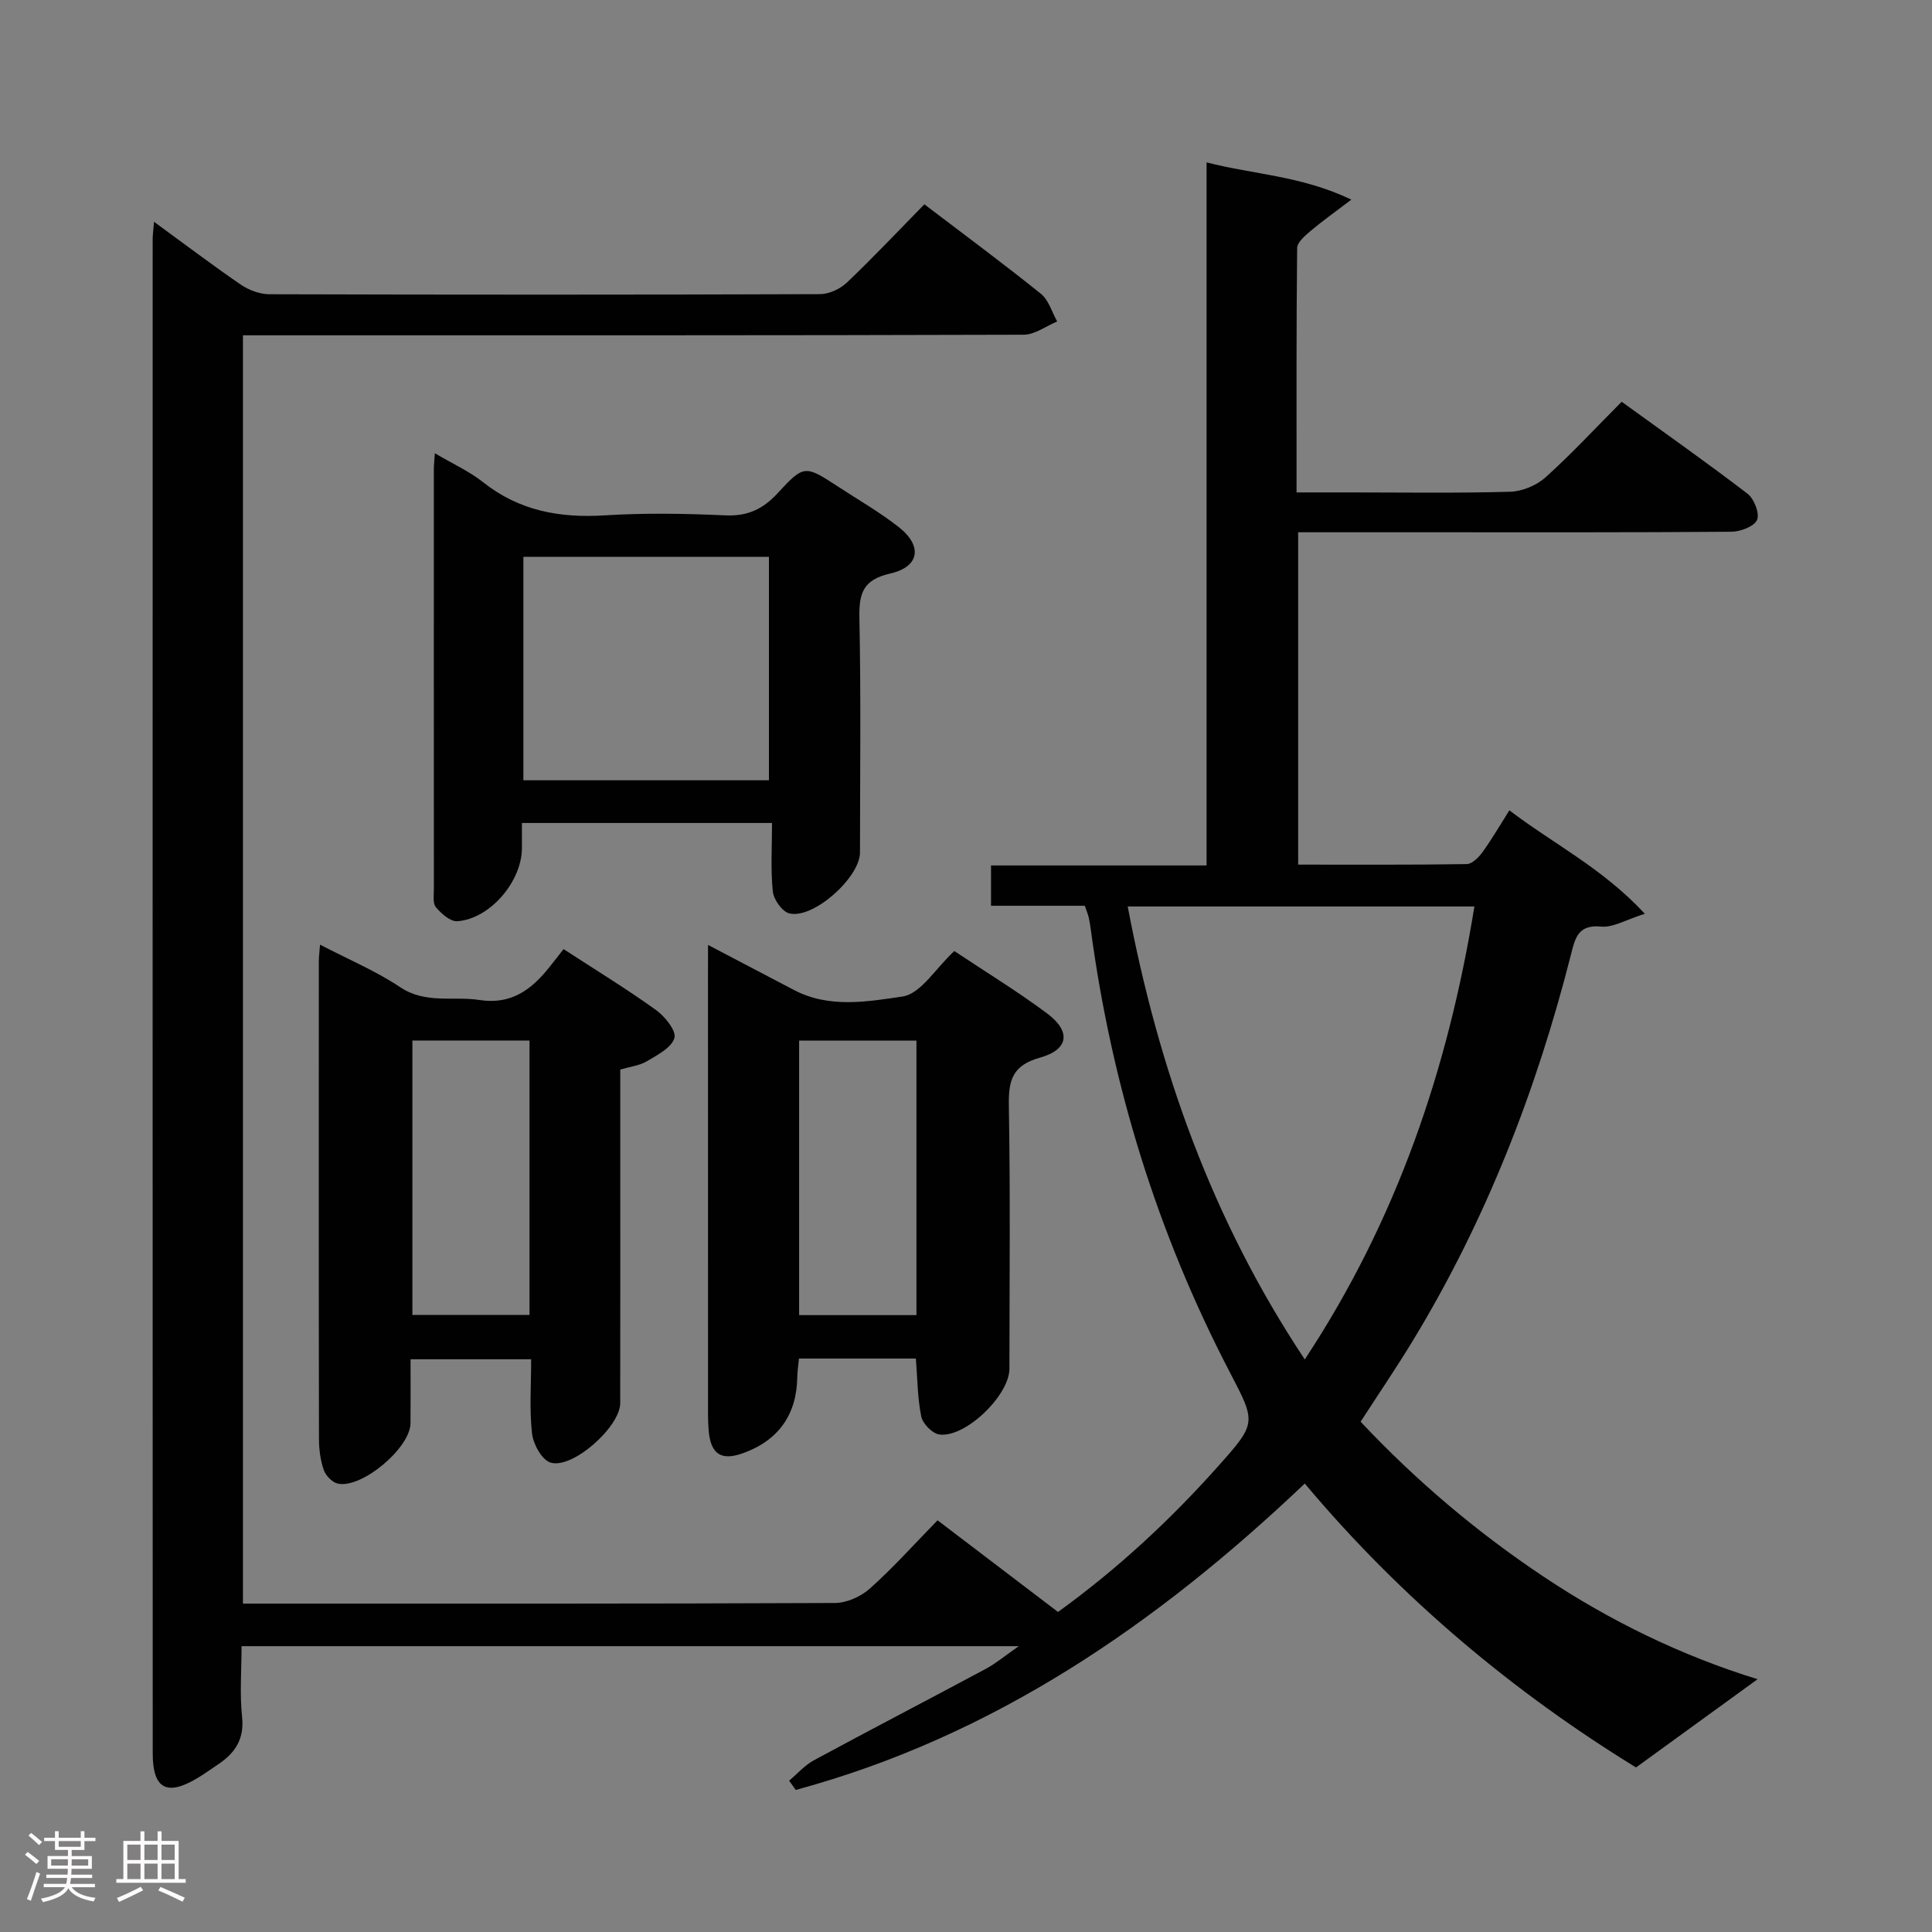 <svg enable-background="new 0 0 400 400" viewBox="0 0 400 400" xmlns="http://www.w3.org/2000/svg"><rect x="0" y="0" width="400" height="400" fill="#808080" stroke="none"/><path d="m5.17 384 .55-.58c.85.61 1.65 1.24 2.4 1.87l-.59.64c-.83-.73-1.62-1.38-2.36-1.93m1.22 9.53-.82-.34c.71-1.76 1.37-3.64 1.98-5.63.24.13.5.25.76.36-.6 1.67-1.24 3.54-1.92 5.61m-.5-13.5.57-.54c.56.44 1.31 1.06 2.26 1.87l-.64.64c-.68-.66-1.41-1.32-2.19-1.97m3.25.46h2.24v-1.36h.77v1.36h4.57v-1.36h.76v1.36h2.28v.69h-2.28v1.84h-2.64v1.26h4.18v2.64h-4.21c0 .45-.02.86-.05 1.21h4.32v.69h-4.38c-.04.34-.1.75-.19 1.22h5.15v.69h-4.82c.87 1.19 2.51 1.92 4.93 2.19-.17.31-.3.57-.37.76-2.77-.49-4.52-1.41-5.26-2.76-.56 1.26-2.3 2.23-5.24 2.9-.12-.24-.26-.48-.43-.72 2.73-.55 4.38-1.34 4.96-2.38h-4.38v-.69h4.65c.1-.38.17-.79.21-1.22h-4.32v-.69h4.4c.03-.34.05-.75.05-1.21h-4.2v-2.64h4.23v-1.26h-2.69v-1.84h-2.24zm1.46 4.46v1.29h3.45c.01-.4.02-.57.01-.53v-.32-.45h-3.46zm1.55-2.59h4.57v-1.19h-4.57zm6.11 2.59h-3.42v.77c-.02.19-.01.37-.02.53h3.44z" fill="#fcfafa"/><path d="m32.63 379.16h.82v1.98h3.54v7.89h1.46v.78h-14.37v-.78h1.46v-7.89h3.54v-1.98h.82v1.98h2.73zm-3.49 11.48.5.73c-1.61.82-3.28 1.63-5 2.41-.13-.27-.28-.55-.44-.82 1.75-.72 3.4-1.49 4.94-2.32m-2.78-5.55h2.73v-3.18h-2.73zm0 3.95h2.73v-3.2h-2.73zm3.54-3.95h2.73v-3.18h-2.73zm0 3.95h2.73v-3.2h-2.73zm7.89 4.68c-1.84-.92-3.51-1.7-5.02-2.32l.45-.73c1.89.8 3.57 1.55 5.04 2.23zm-1.62-11.81h-2.73v3.18h2.73zm-2.73 7.13h2.73v-3.2h-2.73z" fill="#fcfafa"/><g fill="#010102"><path d="m31.89 45.92c6.51 4.75 12.16 9.04 18.01 13.04 1.66 1.13 3.91 1.95 5.89 1.96 37.99.11 75.99.12 113.98-.02 1.88-.01 4.17-1.07 5.56-2.39 5.42-5.15 10.55-10.6 16.05-16.21 8.34 6.35 16.35 12.27 24.12 18.52 1.62 1.3 2.28 3.79 3.38 5.74-2.31.95-4.62 2.73-6.93 2.74-51.66.16-103.32.12-154.97.12-2.13 0-4.27 0-6.68 0v262.59h4.58c39.33 0 78.65.05 117.98-.13 2.46-.01 5.41-1.34 7.27-3.01 4.82-4.32 9.17-9.18 13.98-14.11 8.41 6.4 16.55 12.6 24.94 18.98 12.26-8.86 23.2-19 33.17-30.19 7.97-8.94 7.85-9 2.41-19.43-15.04-28.86-24.47-59.49-28.8-91.72-.11-.82-.23-1.65-.42-2.46-.15-.64-.42-1.26-.81-2.41-6.28 0-12.68 0-19.42 0 0-2.96 0-5.38 0-8.35h44.63c0-48.6 0-96.67 0-145.56 9.87 2.54 19.6 2.75 29.97 7.71-3.63 2.77-6.12 4.52-8.43 6.48-1.15.98-2.78 2.35-2.79 3.56-.18 16.63-.12 33.27-.12 50.58h10.73c11.16 0 22.33.18 33.49-.14 2.49-.07 5.44-1.3 7.31-2.97 5.32-4.77 10.19-10.05 15.78-15.66 8.76 6.34 17.54 12.52 26.06 19.04 1.36 1.05 2.55 4.09 1.97 5.42-.59 1.36-3.43 2.43-5.29 2.45-21.16.17-42.33.11-63.49.11-8.63 0-17.26 0-26.23 0v68.81c11.71 0 23.31.07 34.9-.11 1.11-.02 2.47-1.38 3.25-2.45 1.94-2.68 3.6-5.56 5.58-8.68 9.04 6.91 19.24 11.92 28.05 21.42-3.96 1.24-6.6 2.89-9.04 2.65-4.78-.47-5.4 2.38-6.25 5.76-7.15 28.18-17.6 55.02-32.72 79.93-3.36 5.54-7.01 10.9-10.84 16.82 11.39 12.12 23.99 22.81 37.84 32.05 13.87 9.26 28.76 16.46 44.35 21.26-8.25 5.99-16.32 11.85-25.17 18.27-25.16-15.45-48.53-34.87-68.58-58.78-30.67 29.15-64.48 52.36-105.39 63.44-.46-.64-.91-1.28-1.37-1.92 1.7-1.43 3.23-3.19 5.14-4.23 11.83-6.4 23.77-12.59 35.63-18.95 2-1.07 3.76-2.57 6.78-4.67-54.47 0-107.5 0-160.92 0 0 5.04-.4 9.89.11 14.64.5 4.69-1.52 7.55-5.06 9.9-1.39.92-2.73 1.91-4.16 2.76-6.33 3.81-9.28 2.27-9.28-5.09-.03-104.48-.02-208.97-.01-313.45-.01-.85.12-1.66.28-3.66zm201.59 141.76c6.39 33.7 17.47 64.91 36.66 93.78 19.09-28.95 29.66-60.16 35.12-93.78-24.07 0-47.48 0-71.78 0z"/><path d="m66.26 195.58c5.89 3.07 11.57 5.45 16.6 8.81 5.28 3.53 10.95 1.8 16.41 2.65 6.53 1.01 10.72-2.11 14.41-6.72.94-1.17 1.86-2.36 3-3.82 6.79 4.42 13.13 8.29 19.15 12.62 1.84 1.32 4.24 4.32 3.8 5.79-.6 2.01-3.52 3.51-5.7 4.81-1.51.9-3.43 1.11-5.51 1.72v17.58c0 17.16.02 34.32-.01 51.48-.01 4.94-9.98 13.8-14.49 12.29-1.78-.6-3.52-3.82-3.77-6.01-.56-4.93-.18-9.96-.18-15.36-8.27 0-16.31 0-24.97 0 0 4.37.03 8.81-.01 13.25-.04 5.11-10.11 13.6-15.07 12.49-1.15-.26-2.49-1.66-2.89-2.83-.69-2-.98-4.22-.99-6.36-.06-32.98-.04-65.97-.03-98.96 0-.93.13-1.86.25-3.43zm19.12 19.85v56.82h24.25c0-19.08 0-37.82 0-56.82-8.22 0-16.13 0-24.25 0z"/><path d="m90.03 93.84c3.78 2.23 7.16 3.75 9.97 5.98 7.48 5.94 15.87 7.46 25.19 6.88 8.29-.52 16.65-.38 24.96 0 4.59.21 7.79-1.26 10.85-4.59 5.5-5.97 5.68-5.82 12.67-1.26 4.17 2.72 8.52 5.22 12.42 8.29 4.94 3.88 4.33 8.21-1.77 9.6-5.75 1.31-6.49 4.19-6.39 9.3.33 16.14.13 32.3.12 48.45 0 5.21-9.75 13.9-14.66 12.61-1.48-.39-3.22-2.88-3.39-4.55-.47-4.58-.16-9.23-.16-14.16-17.52 0-34.25 0-51.78 0v5.2c-.02 6.9-6.59 14.65-13.37 15.14-1.44.11-3.32-1.57-4.44-2.9-.69-.83-.42-2.55-.42-3.88-.02-28.97-.01-57.94-.01-86.91.01-.83.11-1.65.21-3.2zm18.33 67.71h50.84c0-15.55 0-30.91 0-46.26-17.16 0-33.92 0-50.84 0z"/><path d="m146.59 195.64c6.44 3.37 12.13 6.35 17.82 9.34 7.25 3.81 15.16 2.41 22.44 1.34 3.79-.56 6.87-5.85 10.73-9.42 6.31 4.21 12.95 8.26 19.16 12.88 5.04 3.74 4.58 7.51-1.41 9.19-5.72 1.6-6.55 4.66-6.46 9.91.32 18.16.13 36.33.12 54.5 0 5.52-9.16 14.38-14.53 13.61-1.44-.21-3.41-2.22-3.72-3.7-.79-3.84-.78-7.83-1.12-12.02-8 0-15.93 0-24.2 0-.12 1.28-.33 2.55-.35 3.82-.11 7.83-3.94 13.19-11.33 15.81-4.41 1.56-6.58.18-7.01-4.63-.19-2.15-.14-4.33-.14-6.49-.01-29.17-.01-58.33-.01-87.5.01-1.97.01-3.91.01-6.64zm18.86 19.8v56.84h24.29c0-19.06 0-37.81 0-56.84-8.18 0-16.09 0-24.29 0z"/></g></svg>